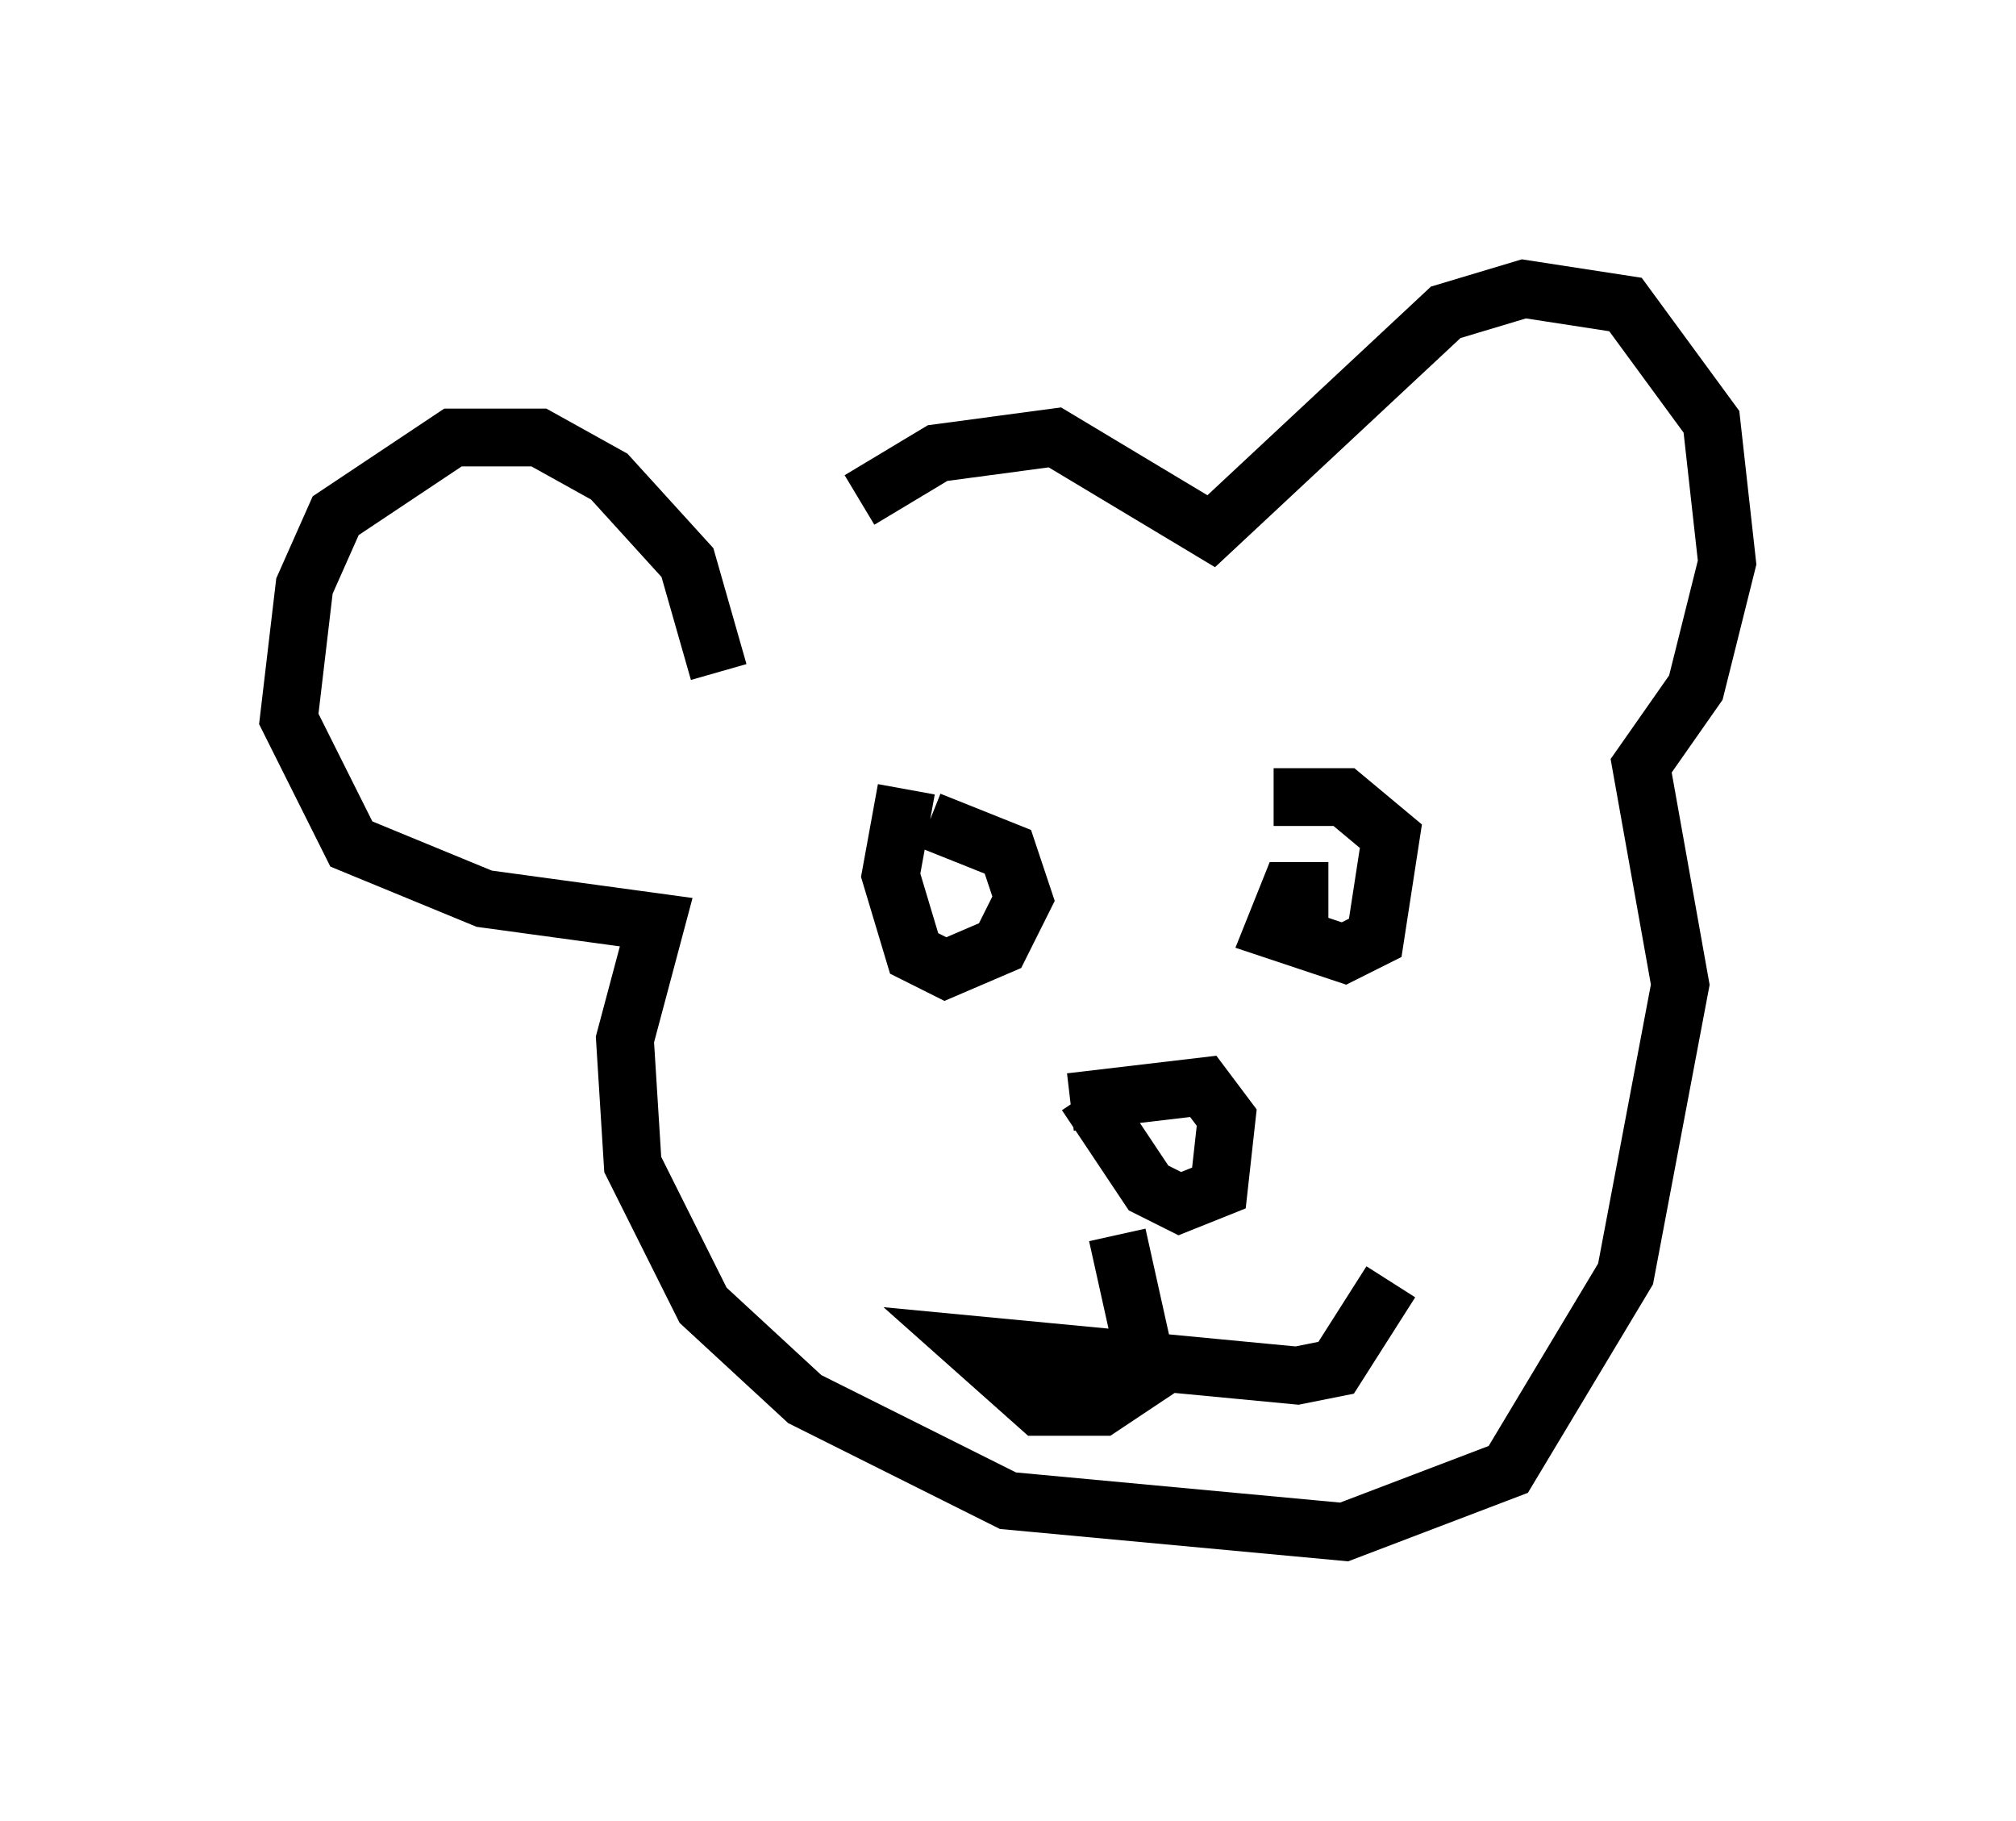 <?xml version="1.0" encoding="utf-8" ?>
<svg baseProfile="full" height="31.515" version="1.1" width="34.898" xmlns="http://www.w3.org/2000/svg" xmlns:ev="http://www.w3.org/2001/xml-events" xmlns:xlink="http://www.w3.org/1999/xlink"><defs /><rect fill="white" height="31.515" width="34.898" x="0" y="0" /><path d="M13.254, 10.413 m1.624, -1.759 l1.353, -0.812 2.03, -0.271 l2.706, 1.624 4.059, -3.789 l1.353, -0.406 1.759, 0.271 l1.488, 2.03 0.271, 2.436 l-0.541, 2.165 -0.947, 1.353 l0.677, 3.789 -0.947, 5.007 l-2.03, 3.383 -2.842, 1.083 l-5.819, -0.541 -3.518, -1.759 l-1.759, -1.624 -1.218, -2.436 l-0.135, -2.165 0.541, -2.03 l-2.977, -0.406 -2.3, -0.947 l-1.083, -2.165 0.271, -2.3 l0.541, -1.218 2.03, -1.353 l1.488, 0.0 1.218, 0.677 l1.353, 1.488 0.541, 1.894 m3.248, 2.03 l-0.271, 1.488 0.406, 1.353 l0.541, 0.271 0.947, -0.406 l0.406, -0.812 -0.271, -0.812 l-1.353, -0.541 m6.901, 1.218 l-0.677, 0.0 -0.271, 0.677 l1.218, 0.406 0.541, -0.271 l0.271, -1.759 -0.812, -0.677 l-1.218, 0.0 m-3.248, 5.142 l1.083, 1.624 0.541, 0.271 l0.677, -0.271 0.135, -1.218 l-0.406, -0.541 -2.3, 0.271 m0.812, 2.3 l0.541, 2.436 -0.812, 0.541 l-1.083, 0.0 -1.218, -1.083 l5.683, 0.541 0.677, -0.135 l0.947, -1.488 " fill="none" stroke="black" stroke-width="1" /></svg>